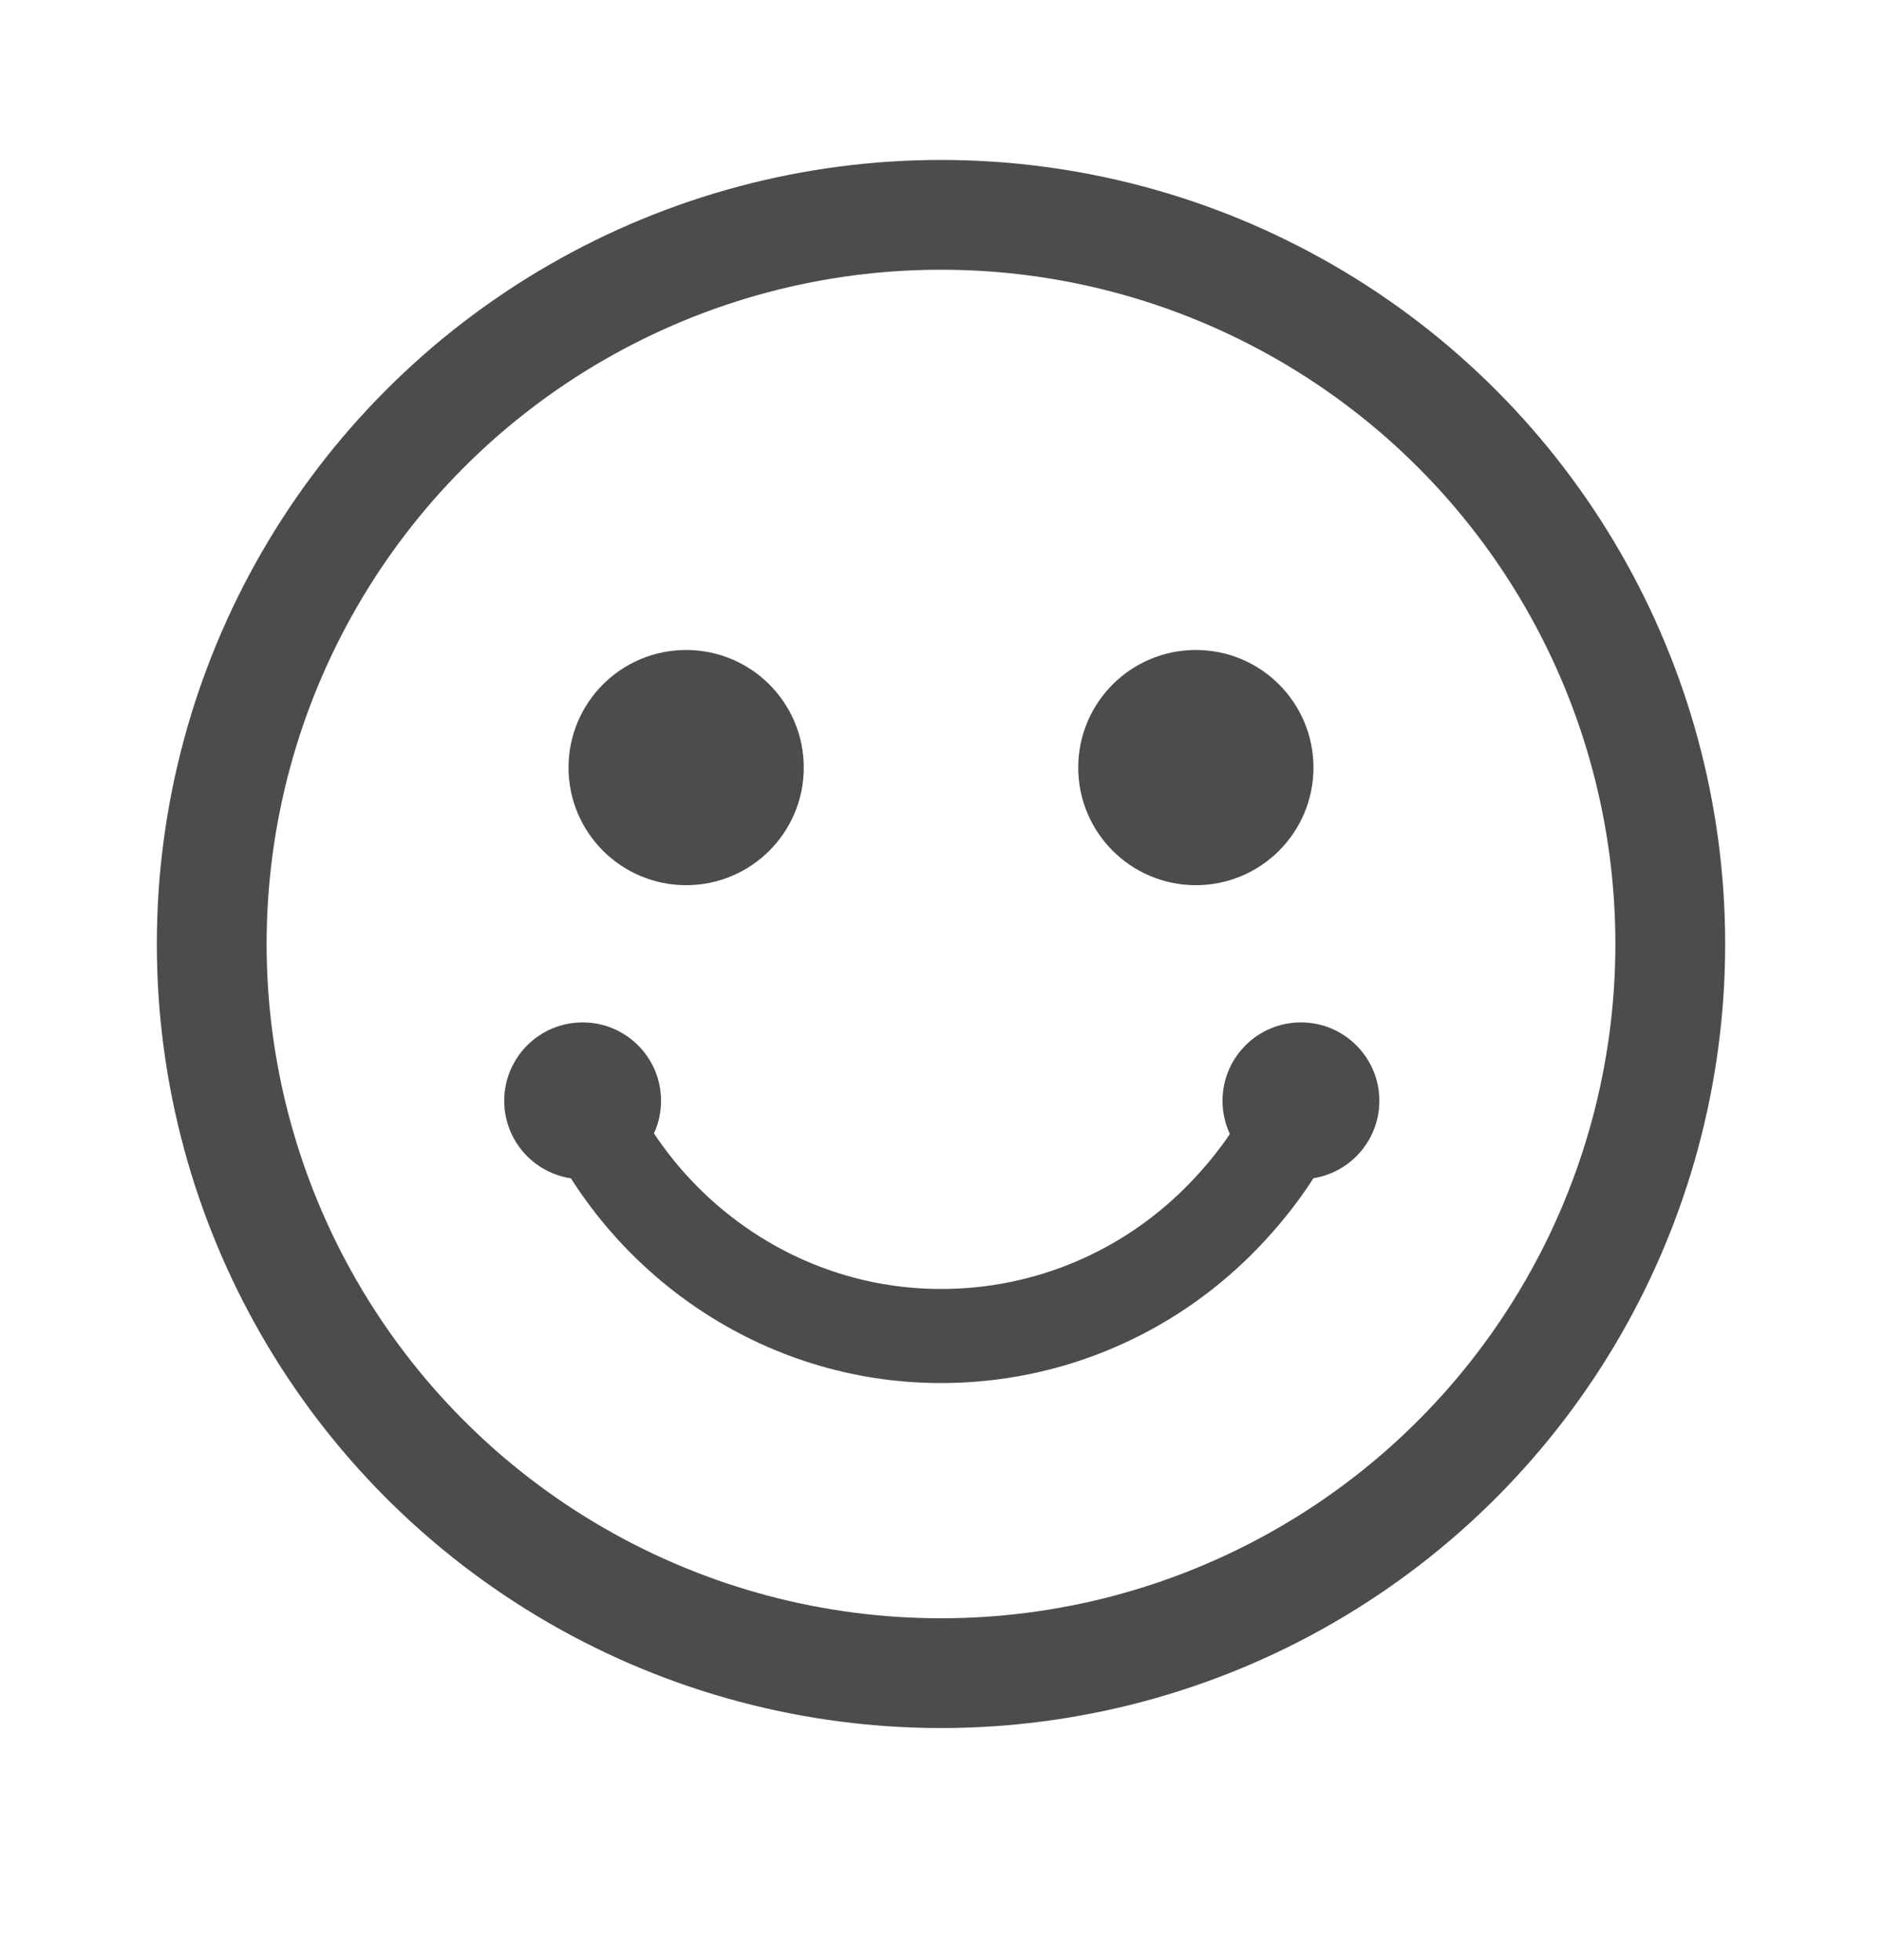<svg width="24" height="25" viewBox="0 0 24 25" xmlns="http://www.w3.org/2000/svg">
    <g transform="translate(0 .04)" fill="none" fill-rule="evenodd">
        <circle stroke="#4C4C4C" stroke-width="1.4" cx="12" cy="12" r="9.3"/>
        <g transform="translate(6.83 13.4)">
            <path d="M.597.596C1.374 2.35 3.13 3.6 5.17 3.6c1.38 0 2.63-.56 3.536-1.464.447-.448.81-.95 1.062-1.54" stroke="#4C4C4C" stroke-width="1.2"/>
            <circle fill="#4C4C4C" cx=".6" cy=".6" r="1"/>
            <circle fill="#4C4C4C" cx="9.76" cy=".6" r="1"/>
        </g>
        <circle stroke="#4C4C4C" fill="#4C4C4C" cx="8.75" cy="9.75" r="1"/>
        <circle stroke="#4C4C4C" fill="#4C4C4C" cx="15.25" cy="9.75" r="1"/>
    </g>
</svg>
